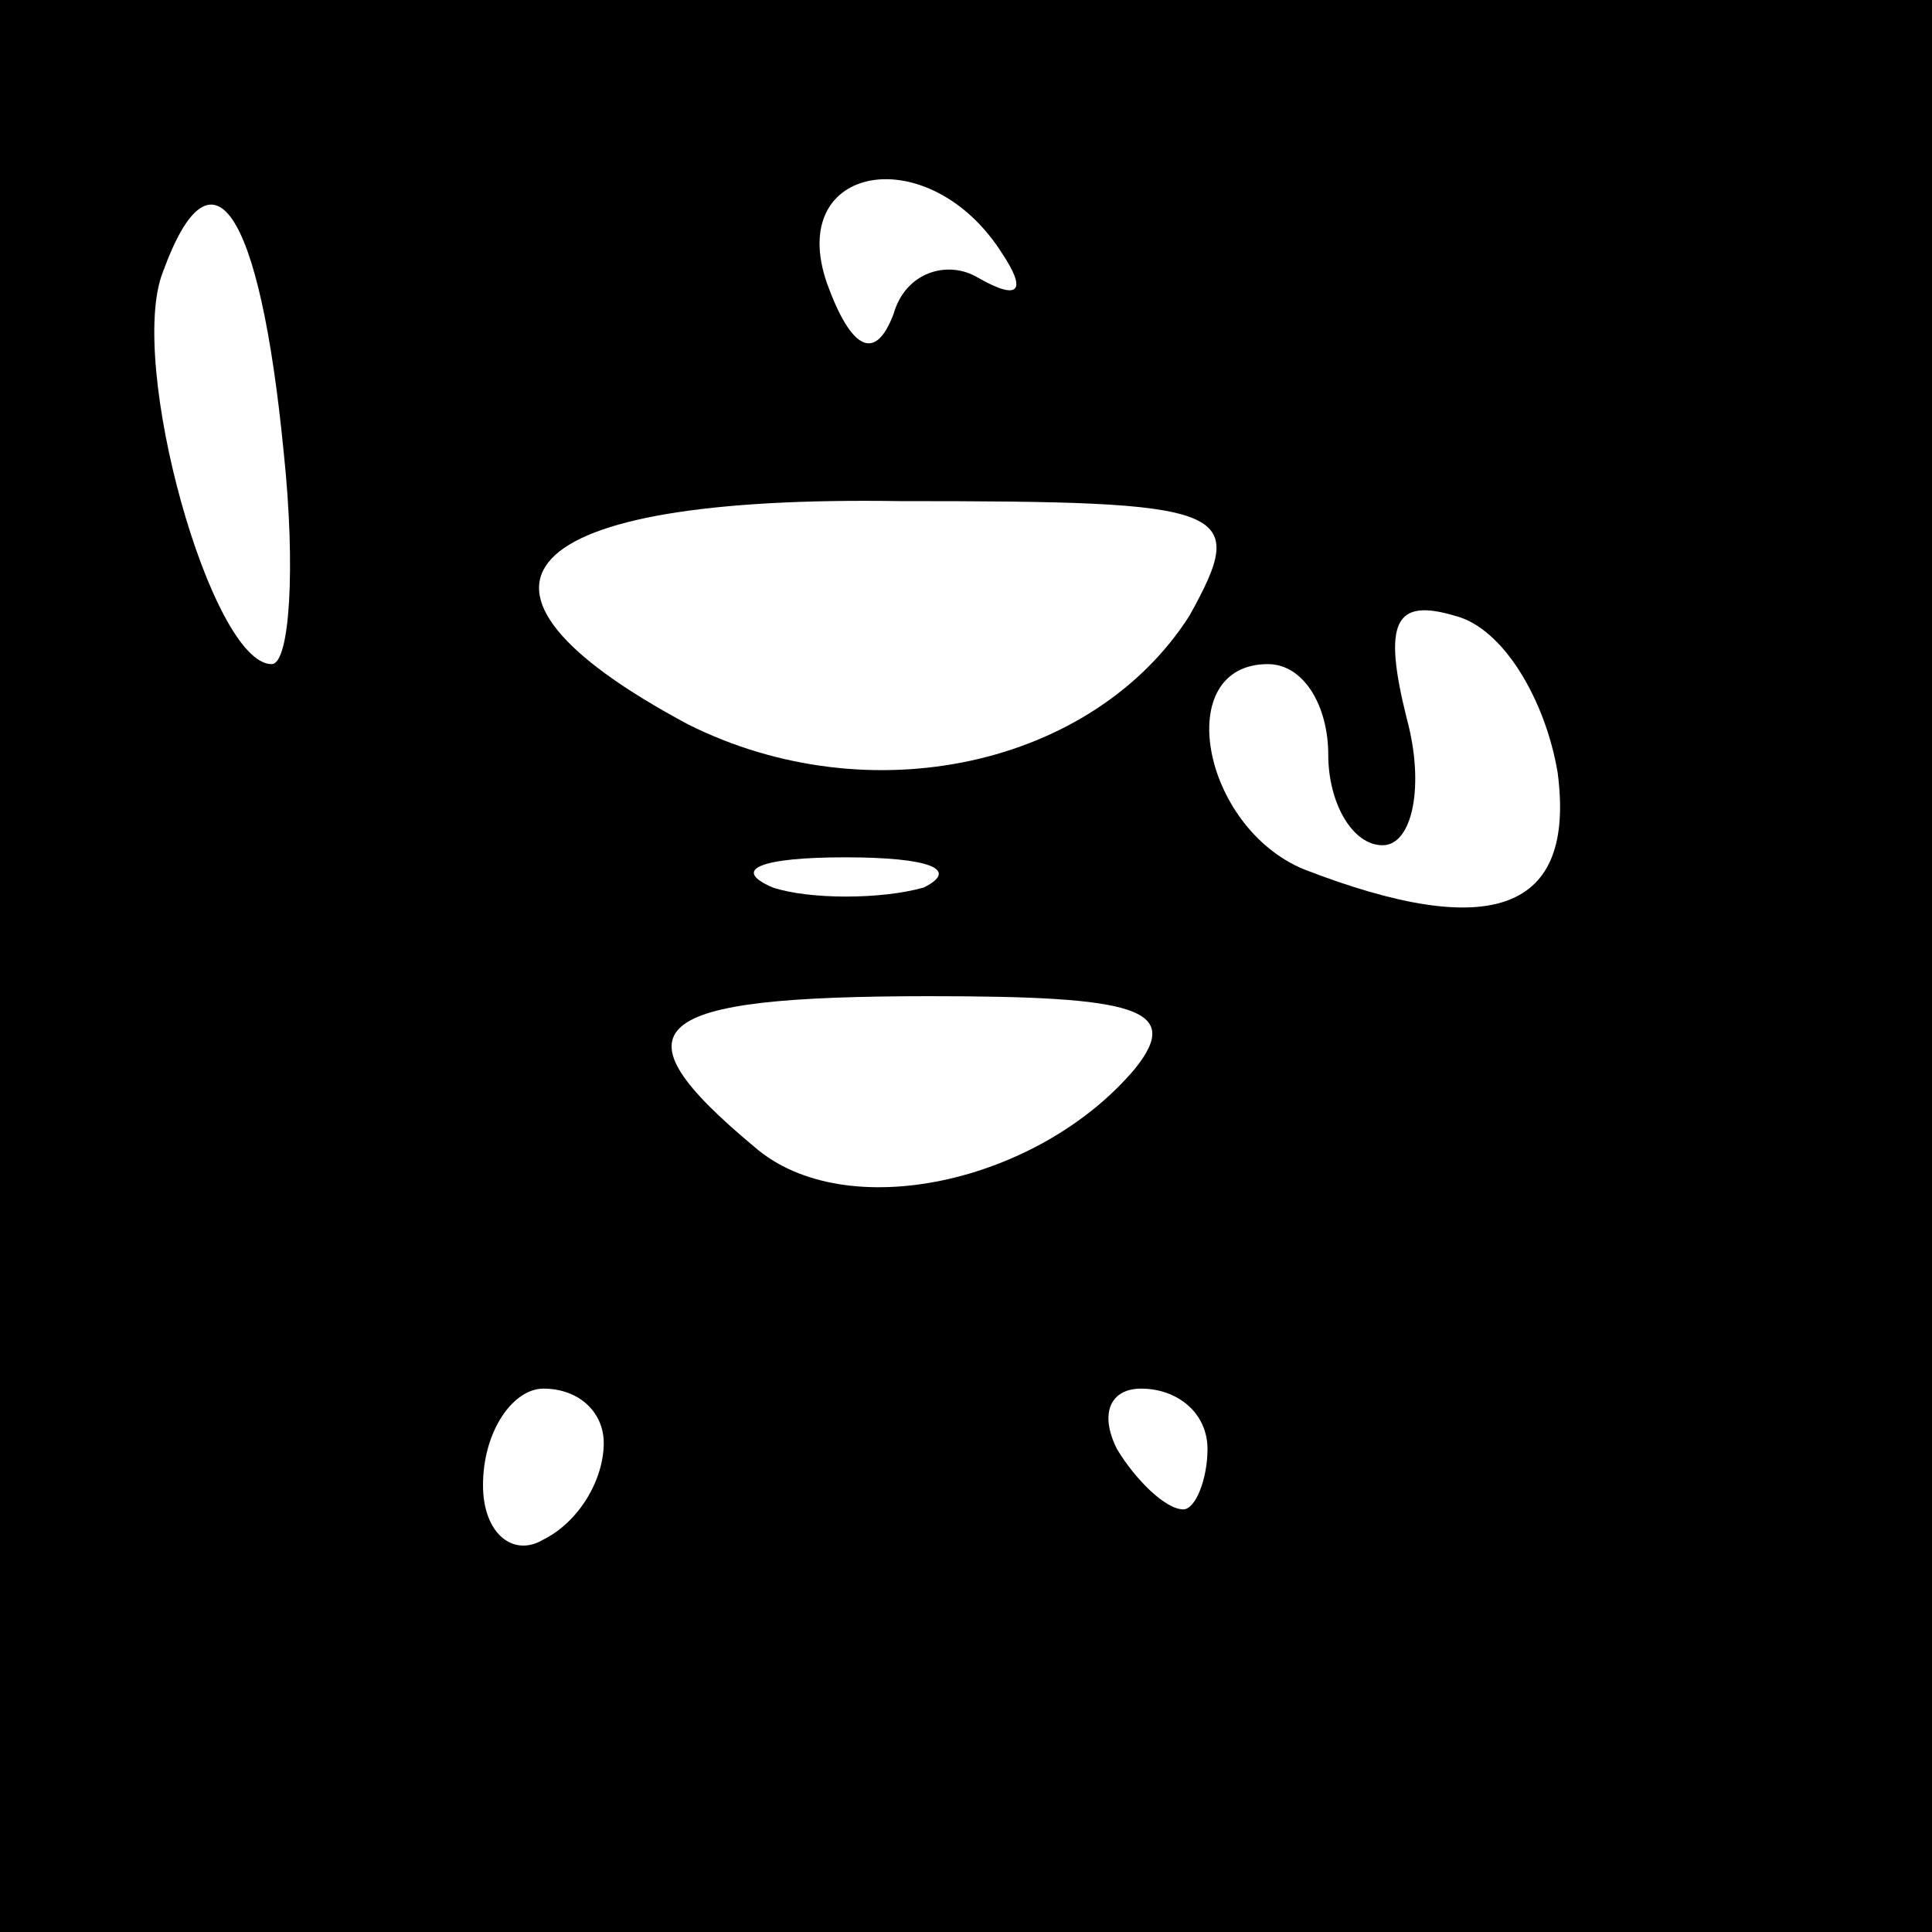<?xml version="1.0" standalone="no"?>
<!DOCTYPE svg PUBLIC "-//W3C//DTD SVG 20010904//EN"
 "http://www.w3.org/TR/2001/REC-SVG-20010904/DTD/svg10.dtd">
<svg version="1.0" xmlns="http://www.w3.org/2000/svg"
 width="32pt" height="32pt" viewBox="0 0 32 32"
 preserveAspectRatio="xMidYMid meet">
<rect x="0" y="0" width="32" height="32" fill="#808080" stroke="none"/>
<g transform="translate(0,32) scale(0.1,-0.1)"
fill="#000000" stroke="none">
<path fill="#000000" stroke="none" d="M0 160 l0 -160 160 0 160 0 0 160 0
160 -160 0 -160 0 0 -160z"/>
<path fill="#ffffff" stroke="none" d="M47 245 c2 -19 1 -35 -2 -35 -10 0 -24
50 -18 65 8 22 16 11 20 -30z"/>
<path fill="#ffffff" stroke="none" d="M166 278 c4 -6 3 -8 -4 -4 -5 3 -12 1
-14 -6 -3 -8 -7 -6 -11 5 -7 20 17 24 29 5z"/>
<path fill="#ffffff" stroke="none" d="M197 218 c-16 -25 -53 -33 -83 -18 -43
23 -29 38 35 37 55 0 58 -1 48 -19z"/>
<path fill="#ffffff" stroke="none" d="M258 192 c3 -23 -11 -28 -42 -16 -17 7
-22 34 -6 34 6 0 10 -7 10 -15 0 -8 4 -15 9 -15 5 0 7 10 4 21 -4 16 -2 20 8
17 8 -2 15 -14 17 -26z"/>
<path fill="#ffffff" stroke="none" d="M153 173 c-7 -2 -19 -2 -25 0 -7 3 -2
5 12 5 14 0 19 -2 13 -5z"/>
<path fill="#ffffff" stroke="none" d="M188 143 c-16 -19 -48 -26 -63 -13 -24
20 -18 25 29 25 34 0 42 -2 34 -12z"/>
<path fill="#ffffff" stroke="none" d="M100 81 c0 -6 -4 -13 -10 -16 -5 -3
-10 1 -10 9 0 9 5 16 10 16 6 0 10 -4 10 -9z"/>
<path fill="#ffffff" stroke="none" d="M200 80 c0 -5 -2 -10 -4 -10 -3 0 -8 5
-11 10 -3 6 -1 10 4 10 6 0 11 -4 11 -10z"/>
</g>
</svg>
